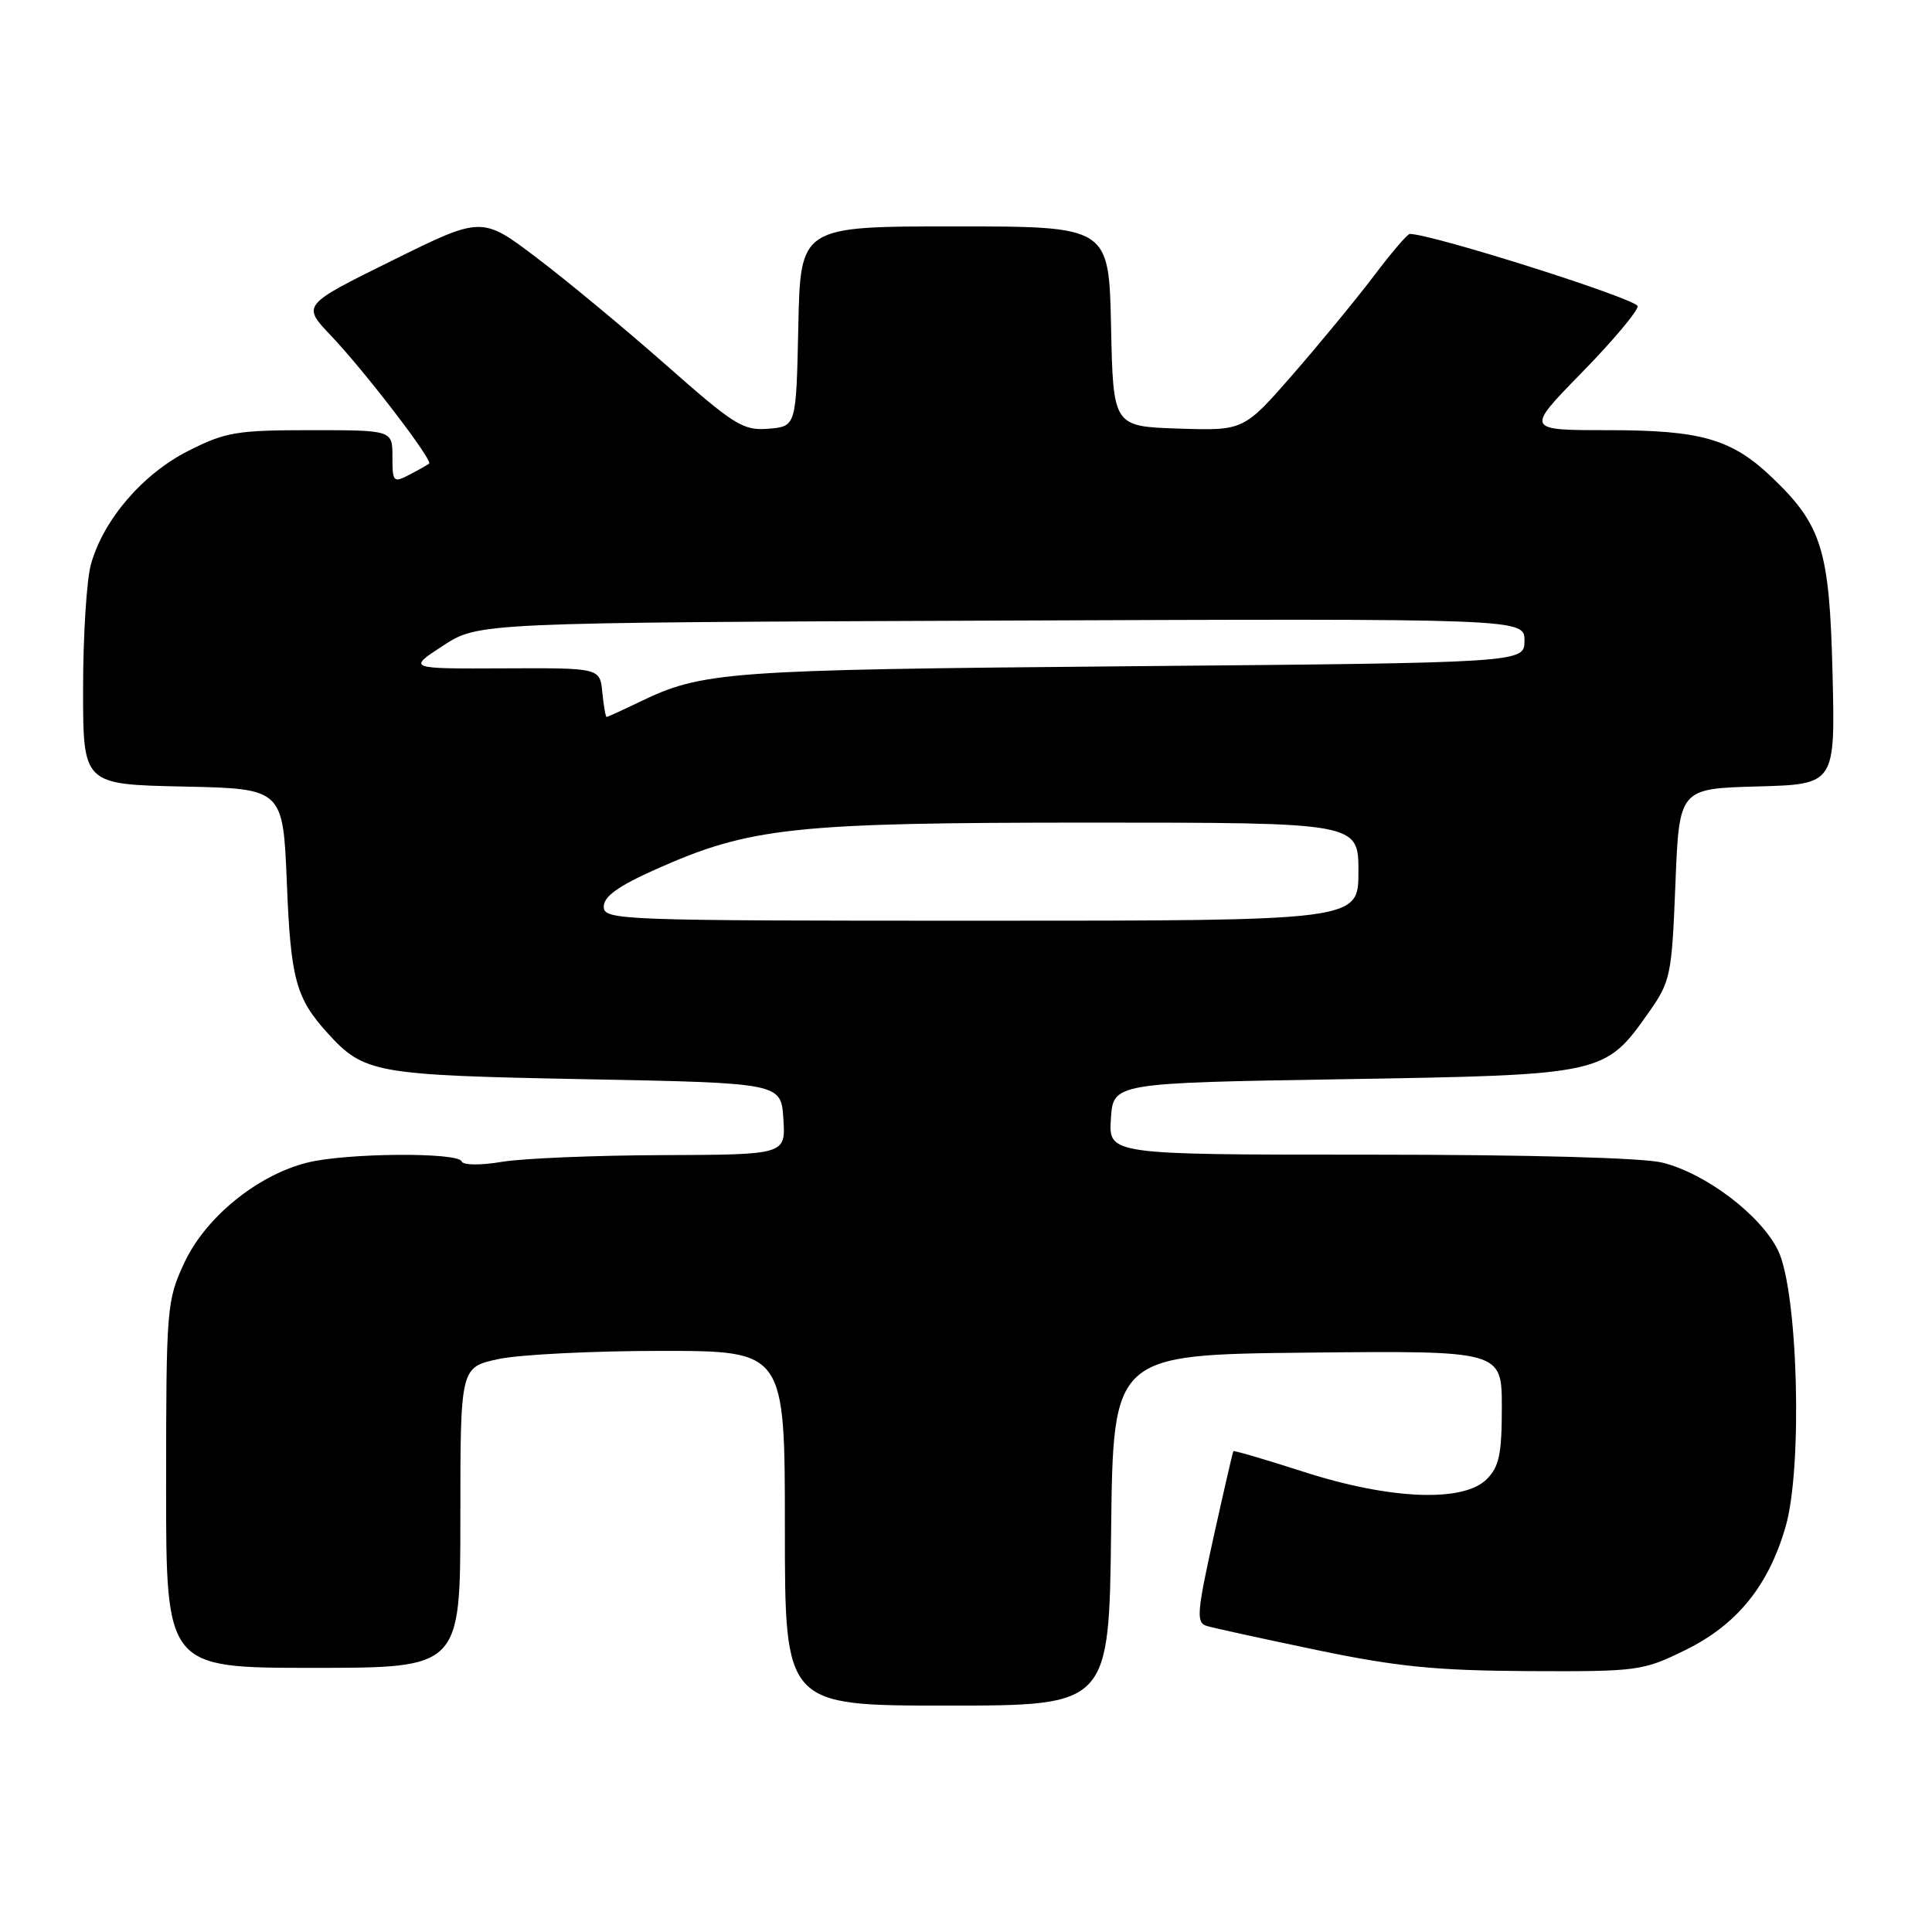 <?xml version="1.0" encoding="UTF-8" standalone="no"?>
<!DOCTYPE svg PUBLIC "-//W3C//DTD SVG 1.1//EN" "http://www.w3.org/Graphics/SVG/1.1/DTD/svg11.dtd" >
<svg xmlns="http://www.w3.org/2000/svg" xmlns:xlink="http://www.w3.org/1999/xlink" version="1.1" viewBox="0 0 256 256">
 <g >
 <path fill="currentColor"
d=" M 147.23 202.75 C 147.50 179.50 147.50 179.50 173.25 179.23 C 199.00 178.97 199.00 178.97 199.00 186.48 C 199.00 192.67 198.65 194.35 197.00 196.00 C 193.90 199.10 184.24 198.72 172.79 195.04 C 167.73 193.41 163.52 192.17 163.43 192.29 C 163.34 192.41 162.16 197.55 160.79 203.73 C 158.58 213.76 158.49 215.02 159.91 215.45 C 160.78 215.71 167.35 217.15 174.50 218.64 C 185.11 220.85 190.26 221.36 202.50 221.43 C 217.05 221.50 217.67 221.41 223.32 218.64 C 230.15 215.29 234.32 210.16 236.60 202.30 C 238.89 194.42 238.24 170.99 235.58 165.64 C 233.27 160.98 226.05 155.51 220.31 154.06 C 217.76 153.41 202.55 153.00 181.50 153.00 C 146.89 153.00 146.89 153.00 147.20 148.25 C 147.50 143.50 147.50 143.50 178.00 143.00 C 212.55 142.43 212.65 142.41 218.49 134.12 C 221.36 130.03 221.52 129.26 222.00 117.17 C 222.50 104.50 222.50 104.50 232.84 104.21 C 243.18 103.93 243.18 103.93 242.82 89.21 C 242.42 72.86 241.42 69.61 234.84 63.30 C 229.48 58.17 225.45 57.00 213.10 57.00 C 202.14 57.00 202.14 57.00 209.57 49.40 C 213.66 45.22 217.00 41.25 217.00 40.58 C 217.00 39.64 189.76 31.00 186.80 31.00 C 186.49 31.00 184.36 33.49 182.06 36.54 C 179.76 39.58 174.93 45.45 171.34 49.58 C 164.80 57.07 164.80 57.07 156.15 56.79 C 147.50 56.50 147.50 56.50 147.22 43.25 C 146.94 30.00 146.94 30.00 126.50 30.00 C 106.06 30.00 106.06 30.00 105.78 43.25 C 105.50 56.50 105.50 56.50 101.83 56.81 C 98.48 57.08 97.33 56.37 88.33 48.43 C 82.92 43.66 75.20 37.25 71.17 34.20 C 63.85 28.64 63.85 28.64 51.93 34.54 C 40.01 40.43 40.01 40.43 43.85 44.47 C 48.30 49.14 57.38 60.98 56.86 61.43 C 56.66 61.59 55.49 62.26 54.25 62.90 C 52.12 64.01 52.00 63.88 52.00 60.54 C 52.00 57.00 52.00 57.00 41.18 57.00 C 31.36 57.00 29.86 57.25 24.94 59.75 C 18.89 62.81 13.68 68.89 12.05 74.78 C 11.48 76.82 11.01 84.22 11.01 91.22 C 11.00 103.94 11.00 103.94 24.25 104.22 C 37.50 104.50 37.50 104.50 38.01 117.00 C 38.52 129.73 39.20 132.24 43.37 136.85 C 48.24 142.22 49.62 142.46 77.50 143.00 C 103.50 143.50 103.50 143.50 103.80 148.25 C 104.11 153.00 104.11 153.00 87.80 153.06 C 78.84 153.09 69.25 153.49 66.50 153.95 C 63.63 154.43 61.36 154.40 61.17 153.89 C 60.70 152.65 45.78 152.77 40.69 154.06 C 34.07 155.73 27.23 161.31 24.43 167.31 C 22.09 172.35 22.02 173.22 22.01 196.75 C 22.00 221.00 22.00 221.00 41.50 221.00 C 61.00 221.00 61.00 221.00 61.00 201.08 C 61.00 181.17 61.00 181.17 66.05 180.08 C 68.83 179.49 78.50 179.00 87.55 179.00 C 104.00 179.00 104.00 179.00 104.00 202.50 C 104.00 226.00 104.00 226.00 125.48 226.00 C 146.96 226.00 146.96 226.00 147.23 202.75 Z  M 80.00 120.13 C 80.00 118.79 81.92 117.41 86.85 115.21 C 99.35 109.62 105.07 109.00 144.46 109.00 C 180.00 109.00 180.00 109.00 180.00 115.50 C 180.00 122.00 180.00 122.00 130.00 122.00 C 81.86 122.00 80.00 121.93 80.00 120.13 Z  M 79.81 91.75 C 79.50 88.50 79.50 88.50 66.75 88.56 C 54.00 88.62 54.00 88.62 58.70 85.56 C 63.40 82.50 63.40 82.50 132.70 82.23 C 202.00 81.96 202.00 81.96 202.00 84.89 C 202.00 87.82 202.00 87.82 149.75 88.28 C 96.03 88.75 93.11 88.97 84.70 93.03 C 82.46 94.11 80.51 95.00 80.38 95.00 C 80.24 95.00 79.99 93.54 79.81 91.75 Z "/>
</g>
</svg>